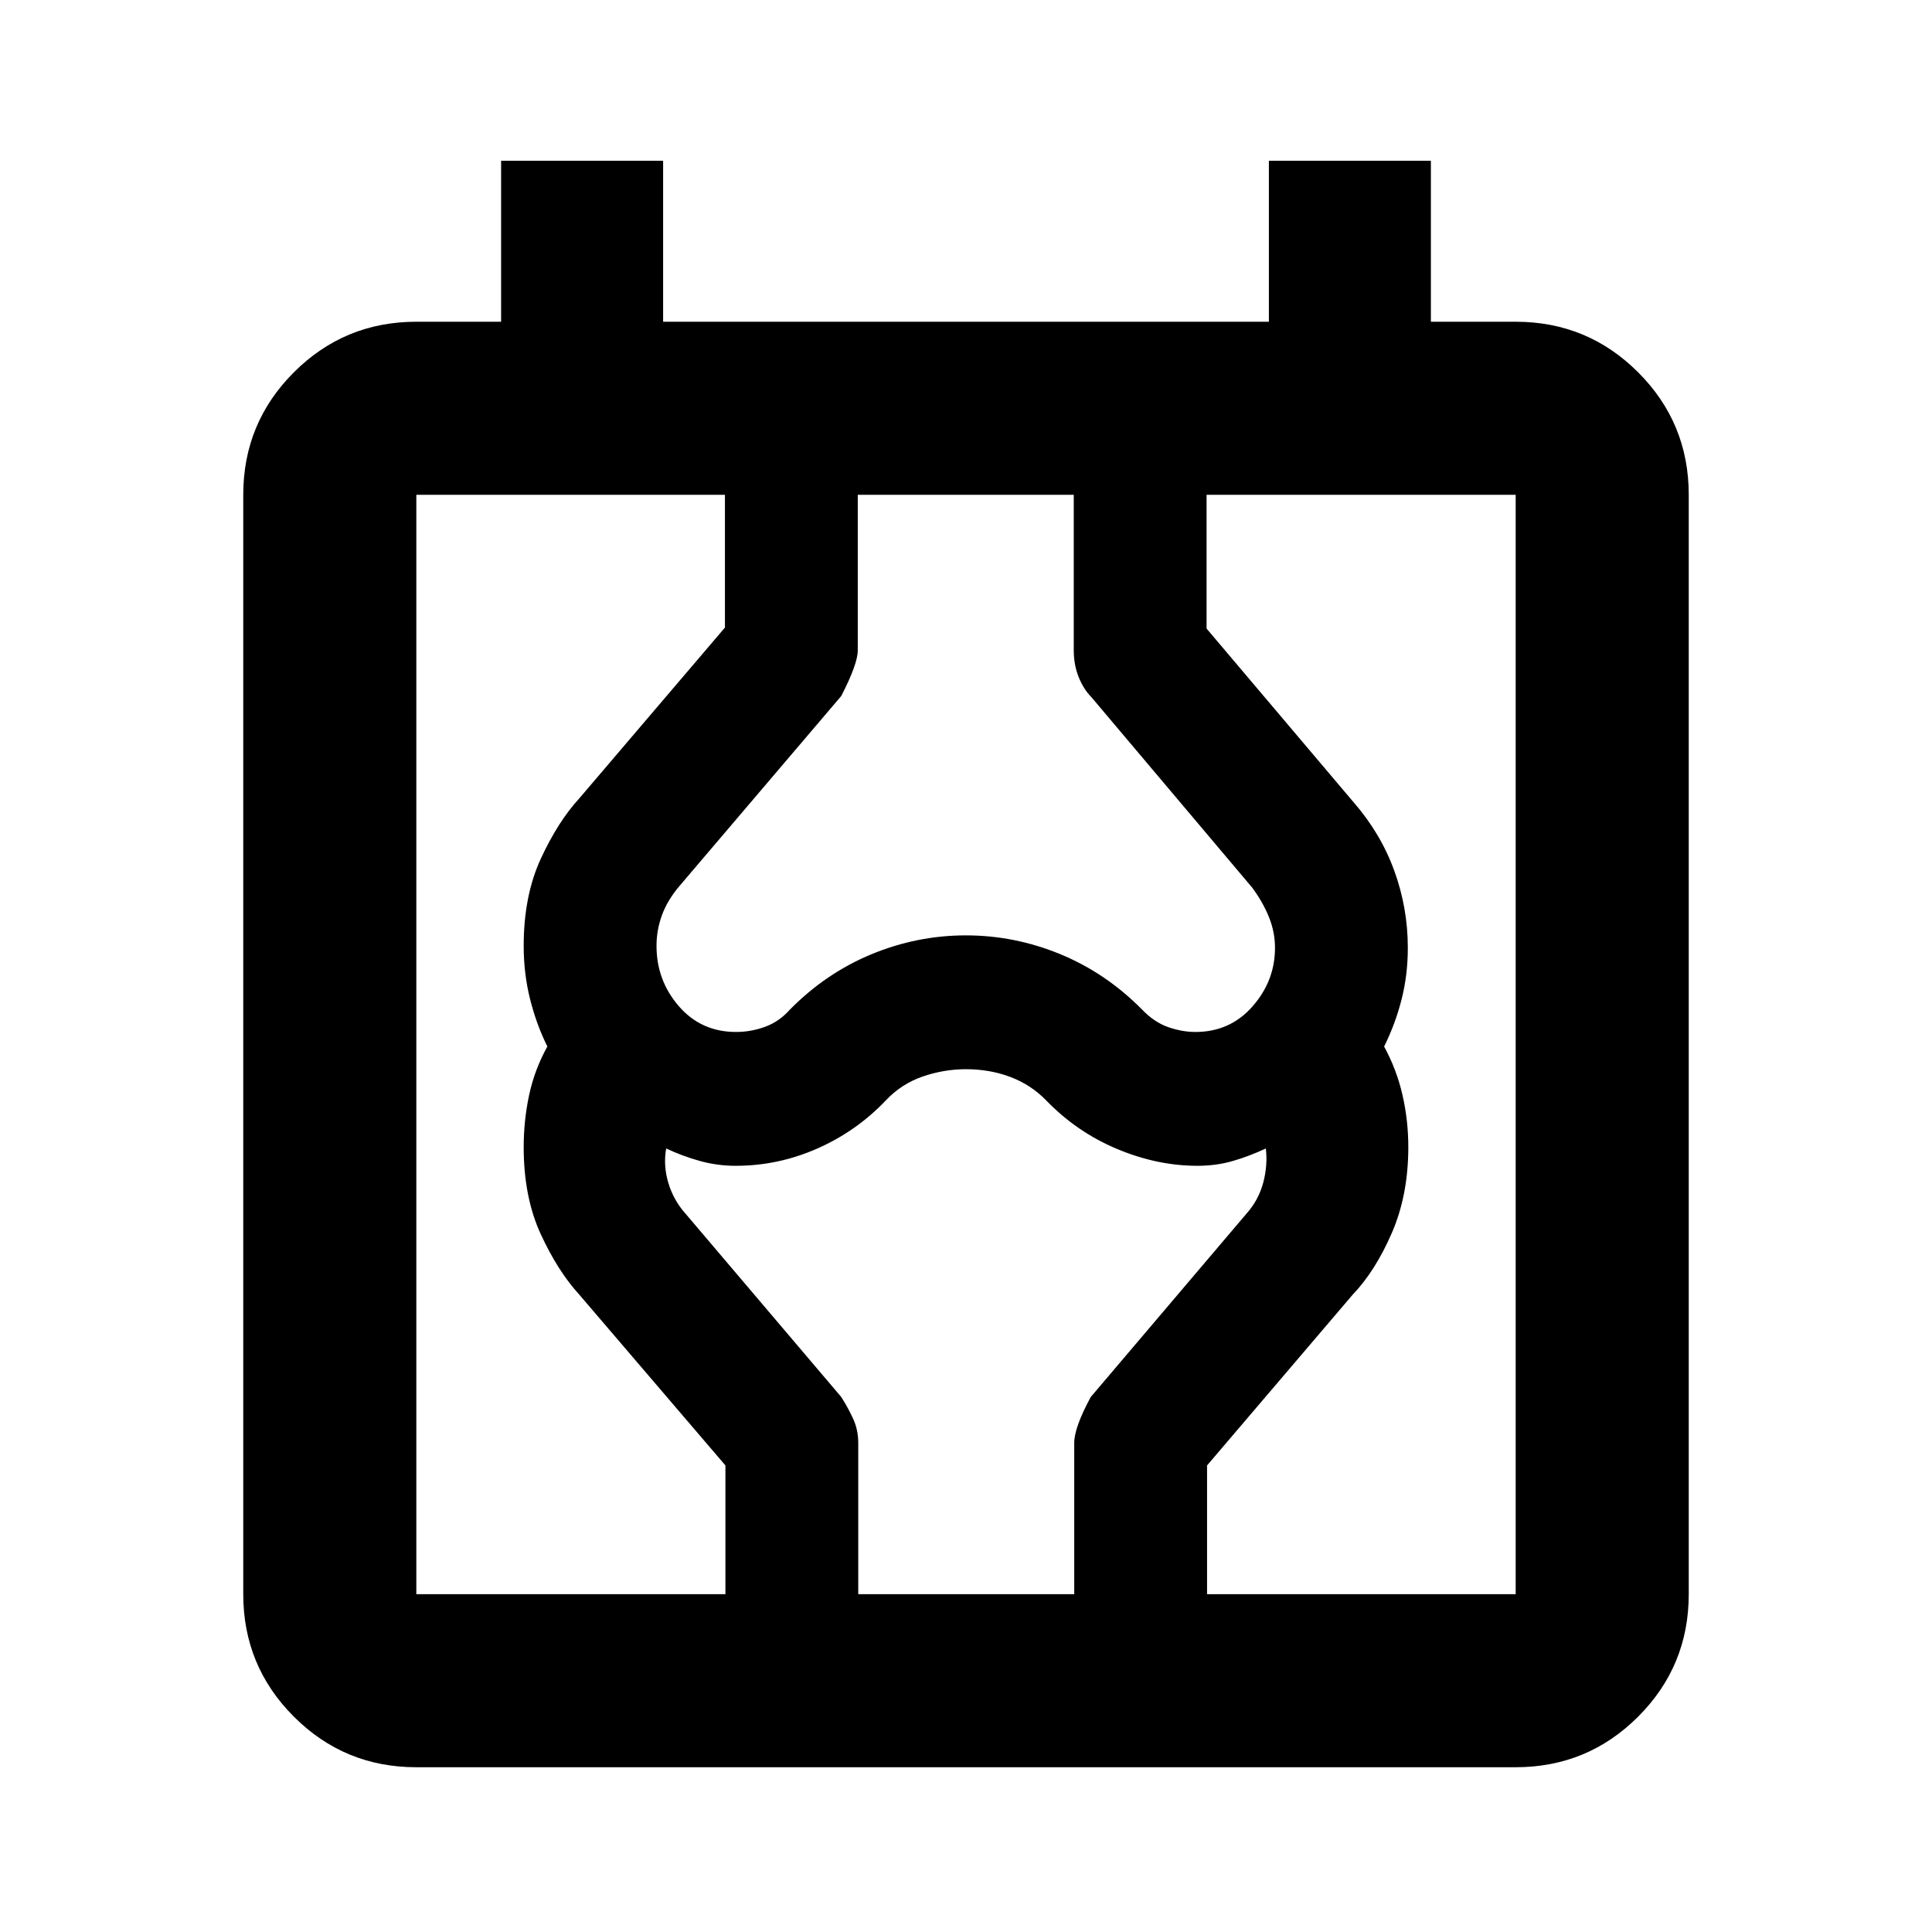 <svg xmlns="http://www.w3.org/2000/svg" height="24" viewBox="0 -960 960 960" width="24"><path d="M206.87-81.87q-35.72 0-60.86-25.14t-25.14-60.86v-546.26q0-35.72 25.14-60.86t60.86-25.14H249v-80h80.5v80h301v-80H711v80h42.13q35.72 0 60.86 25.14t25.14 60.86v546.26q0 35.72-25.14 60.86t-60.86 25.14H206.87Zm0-86h546.26v-546.26H206.87v546.26Zm153.59 0v-63.96l-72.55-84.8q-10.74-11.72-19.21-30.12-8.48-18.4-8.48-43.25 0-13.17 2.69-25.84 2.7-12.66 9.07-24.16-5.46-11-8.61-23.62-3.15-12.62-3.15-26.38 0-24.85 8.48-43.25 8.47-18.4 19.21-30.12l72.31-84.8v-65.96h66v77.3q0 6.74-8.2 22.66l-80.24 94.24q-6.04 7.04-8.8 14.52-2.76 7.49-2.76 15.41 0 17.13 11.08 29.96 11.09 12.82 28.46 12.82 7.33 0 14.37-2.56 7.04-2.55 12.33-8.52 17.95-18.2 40.61-27.56 22.65-9.36 46.89-9.36 24.24 0 46.93 9.36 22.7 9.36 40.65 27.56 6.05 6.28 12.97 8.68 6.92 2.4 13.49 2.4 17.19 0 28.37-12.7 11.17-12.71 11.17-29.08 0-7.92-3.05-15.41-3.05-7.48-8.27-14.52l-80-94.77q-3.76-3.76-6.22-9.83-2.46-6.08-2.46-13.47v-77.13h66v66.46l73.05 86.3q13.48 15.48 20.21 34 6.74 18.53 6.74 38.37 0 13.5-3.14 25.75T687.76-440q6.26 11.5 9.14 24.16 2.88 12.67 2.88 25.84 0 23.85-8.23 42.75-8.22 18.9-19.46 30.62l-72.31 84.8v63.96h-66V-243q0-7.67 8.2-22.83l77.61-91.37q5.82-6.58 8.11-15.18 2.28-8.6 1.28-16.95-8.11 3.81-16.36 6.21t-17.62 2.4q-19.96 0-39.91-8.36-19.96-8.35-35.18-24.07-7.52-7.78-17.78-11.68-10.26-3.89-22.16-3.89-10.92 0-21.5 3.64-10.58 3.65-18.38 11.93-14.48 15.24-33.94 23.83-19.45 8.6-40.58 8.6-9.18 0-17.81-2.4-8.63-2.4-16.74-6.21-1.5 8.35 1.03 16.95 2.54 8.6 8.36 15.18l77.61 91.37q3.48 5.48 5.96 10.94 2.48 5.46 2.48 11.89v75.13h-66Zm-153.59 0v-546.26 546.26Z"/></svg>